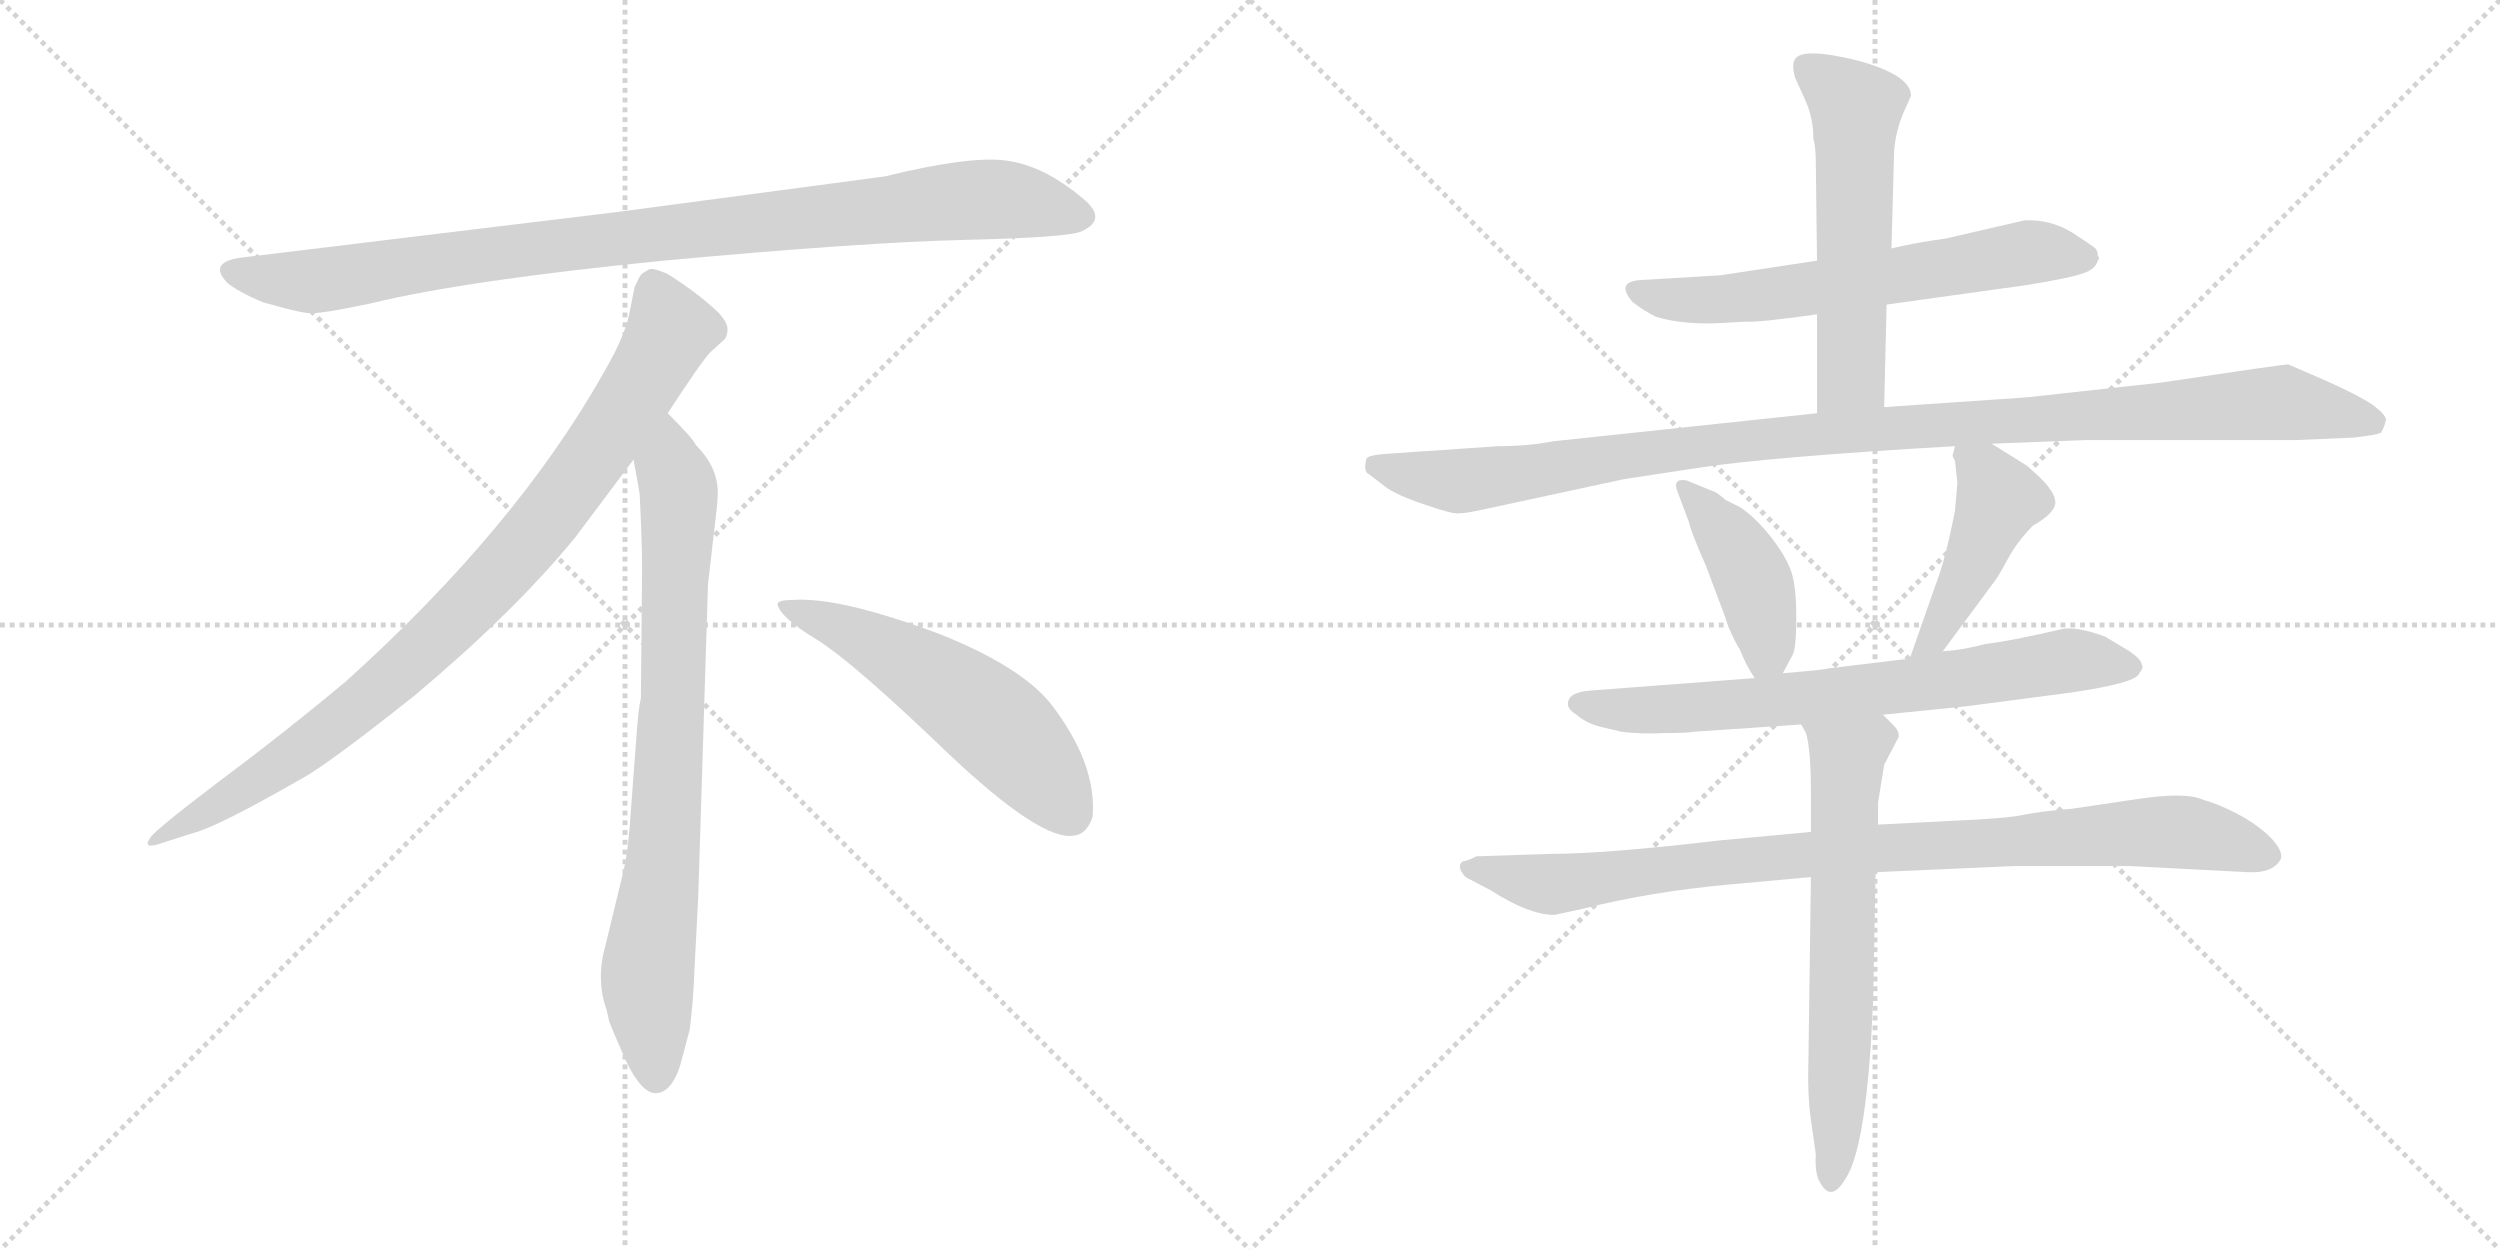 <svg version="1.1" viewBox="0 0 2048 1024" xmlns="http://www.w3.org/2000/svg">
  <g stroke="lightgray" stroke-dasharray="1,1" stroke-width="1" transform="scale(4, 4)">
    <line x1="0" y1="0" x2="256" y2="256"></line>
    <line x1="256" y1="0" x2="0" y2="256"></line>
    <line x1="128" y1="0" x2="128" y2="256"></line>
    <line x1="0" y1="128" x2="256" y2="128"></line>
    <line x1="256" y1="0" x2="512" y2="256"></line>
    <line x1="512" y1="0" x2="256" y2="256"></line>
    <line x1="384" y1="0" x2="384" y2="256"></line>
    <line x1="256" y1="128" x2="512" y2="128"></line>
  </g>
<g transform="scale(1, -1) translate(0, -850)">
   <style type="text/css">
    @keyframes keyframes0 {
      from {
       stroke: black;
       stroke-dashoffset: 952;
       stroke-width: 128;
       }
       76% {
       animation-timing-function: step-end;
       stroke: black;
       stroke-dashoffset: 0;
       stroke-width: 128;
       }
       to {
       stroke: black;
       stroke-width: 1024;
       }
       }
       #make-me-a-hanzi-animation-0 {
         animation: keyframes0 1.025s both;
         animation-delay: 0s;
         animation-timing-function: linear;
       }
    @keyframes keyframes1 {
      from {
       stroke: black;
       stroke-dashoffset: 897;
       stroke-width: 128;
       }
       74% {
       animation-timing-function: step-end;
       stroke: black;
       stroke-dashoffset: 0;
       stroke-width: 128;
       }
       to {
       stroke: black;
       stroke-width: 1024;
       }
       }
       #make-me-a-hanzi-animation-1 {
         animation: keyframes1 0.98s both;
         animation-delay: 1.025s;
         animation-timing-function: linear;
       }
    @keyframes keyframes2 {
      from {
       stroke: black;
       stroke-dashoffset: 792;
       stroke-width: 128;
       }
       72% {
       animation-timing-function: step-end;
       stroke: black;
       stroke-dashoffset: 0;
       stroke-width: 128;
       }
       to {
       stroke: black;
       stroke-width: 1024;
       }
       }
       #make-me-a-hanzi-animation-2 {
         animation: keyframes2 0.895s both;
         animation-delay: 2.005s;
         animation-timing-function: linear;
       }
    @keyframes keyframes3 {
      from {
       stroke: black;
       stroke-dashoffset: 548;
       stroke-width: 128;
       }
       64% {
       animation-timing-function: step-end;
       stroke: black;
       stroke-dashoffset: 0;
       stroke-width: 128;
       }
       to {
       stroke: black;
       stroke-width: 1024;
       }
       }
       #make-me-a-hanzi-animation-3 {
         animation: keyframes3 0.696s both;
         animation-delay: 2.899s;
         animation-timing-function: linear;
       }
    @keyframes keyframes4 {
      from {
       stroke: black;
       stroke-dashoffset: 626;
       stroke-width: 128;
       }
       67% {
       animation-timing-function: step-end;
       stroke: black;
       stroke-dashoffset: 0;
       stroke-width: 128;
       }
       to {
       stroke: black;
       stroke-width: 1024;
       }
       }
       #make-me-a-hanzi-animation-4 {
         animation: keyframes4 0.759s both;
         animation-delay: 3.595s;
         animation-timing-function: linear;
       }
    @keyframes keyframes5 {
      from {
       stroke: black;
       stroke-dashoffset: 561;
       stroke-width: 128;
       }
       65% {
       animation-timing-function: step-end;
       stroke: black;
       stroke-dashoffset: 0;
       stroke-width: 128;
       }
       to {
       stroke: black;
       stroke-width: 1024;
       }
       }
       #make-me-a-hanzi-animation-5 {
         animation: keyframes5 0.707s both;
         animation-delay: 4.355s;
         animation-timing-function: linear;
       }
    @keyframes keyframes6 {
      from {
       stroke: black;
       stroke-dashoffset: 1081;
       stroke-width: 128;
       }
       78% {
       animation-timing-function: step-end;
       stroke: black;
       stroke-dashoffset: 0;
       stroke-width: 128;
       }
       to {
       stroke: black;
       stroke-width: 1024;
       }
       }
       #make-me-a-hanzi-animation-6 {
         animation: keyframes6 1.13s both;
         animation-delay: 5.061s;
         animation-timing-function: linear;
       }
    @keyframes keyframes7 {
      from {
       stroke: black;
       stroke-dashoffset: 418;
       stroke-width: 128;
       }
       58% {
       animation-timing-function: step-end;
       stroke: black;
       stroke-dashoffset: 0;
       stroke-width: 128;
       }
       to {
       stroke: black;
       stroke-width: 1024;
       }
       }
       #make-me-a-hanzi-animation-7 {
         animation: keyframes7 0.59s both;
         animation-delay: 6.191s;
         animation-timing-function: linear;
       }
    @keyframes keyframes8 {
      from {
       stroke: black;
       stroke-dashoffset: 447;
       stroke-width: 128;
       }
       59% {
       animation-timing-function: step-end;
       stroke: black;
       stroke-dashoffset: 0;
       stroke-width: 128;
       }
       to {
       stroke: black;
       stroke-width: 1024;
       }
       }
       #make-me-a-hanzi-animation-8 {
         animation: keyframes8 0.614s both;
         animation-delay: 6.781s;
         animation-timing-function: linear;
       }
    @keyframes keyframes9 {
      from {
       stroke: black;
       stroke-dashoffset: 708;
       stroke-width: 128;
       }
       70% {
       animation-timing-function: step-end;
       stroke: black;
       stroke-dashoffset: 0;
       stroke-width: 128;
       }
       to {
       stroke: black;
       stroke-width: 1024;
       }
       }
       #make-me-a-hanzi-animation-9 {
         animation: keyframes9 0.826s both;
         animation-delay: 7.395s;
         animation-timing-function: linear;
       }
    @keyframes keyframes10 {
      from {
       stroke: black;
       stroke-dashoffset: 914;
       stroke-width: 128;
       }
       75% {
       animation-timing-function: step-end;
       stroke: black;
       stroke-dashoffset: 0;
       stroke-width: 128;
       }
       to {
       stroke: black;
       stroke-width: 1024;
       }
       }
       #make-me-a-hanzi-animation-10 {
         animation: keyframes10 0.994s both;
         animation-delay: 8.221s;
         animation-timing-function: linear;
       }
    @keyframes keyframes11 {
      from {
       stroke: black;
       stroke-dashoffset: 642;
       stroke-width: 128;
       }
       68% {
       animation-timing-function: step-end;
       stroke: black;
       stroke-dashoffset: 0;
       stroke-width: 128;
       }
       to {
       stroke: black;
       stroke-width: 1024;
       }
       }
       #make-me-a-hanzi-animation-11 {
         animation: keyframes11 0.772s both;
         animation-delay: 9.215s;
         animation-timing-function: linear;
       }
</style>
<path d="M 725.0 705.5 L 507.0 676.5 L 202.0 639.5 Q 169.0 636.5 186.0 618.5 Q 194.0 611.5 215.0 602.5 Q 243.0 594.5 252.0 593.5 Q 262.0 592.5 304.0 601.5 Q 382.0 620.5 544.0 636.5 Q 706.0 651.5 791.0 653.5 Q 876.0 655.5 886.0 660.5 Q 908.0 670.5 887.0 687.5 Q 855.0 714.5 824.0 718.5 Q 794.0 722.5 725.0 705.5 Z" fill="lightgray"></path> 
<path d="M 547.0 511.5 Q 575.0 554.5 582.0 561.5 L 593.0 571.5 Q 596.0 574.5 596.0 580.5 Q 596.0 585.5 589.0 593.5 Q 571.0 610.5 547.0 625.5 Q 536.0 630.5 532.0 629.5 L 527.0 626.5 Q 525.0 625.5 523.0 621.5 Q 521.0 616.5 520.0 615.5 L 516.0 595.5 Q 513.0 576.5 495.0 545.5 Q 423.0 417.5 283.0 291.5 Q 234.0 250.5 179.0 209.5 Q 125.0 168.5 123.0 163.5 Q 116.0 153.5 133.0 159.5 L 158.0 167.5 Q 178.0 172.5 246.0 211.5 Q 267.0 222.5 340.0 280.5 Q 421.0 348.5 471.0 409.5 L 519.0 473.5 L 547.0 511.5 Z" fill="lightgray"></path> 
<path d="M 572.0 115.5 L 580.0 371.5 L 586.0 423.5 Q 588.0 439.5 588.0 446.5 Q 588.0 467.5 570.0 485.5 Q 568.0 490.5 547.0 511.5 C 526.0 533.5 514.0 503.5 519.0 473.5 L 524.0 445.5 Q 526.0 404.5 526.0 383.5 L 525.0 277.5 Q 523.0 271.5 521.0 241.5 L 517.0 188.5 Q 515.0 155.5 511.0 137.5 L 496.0 75.5 Q 488.0 47.5 497.0 22.5 L 499.0 13.5 Q 501.0 7.5 513.0 -19.5 Q 526.0 -46.5 538.0 -45.5 Q 550.0 -44.5 557.0 -23.5 L 565.0 6.5 Q 568.0 29.5 569.0 57.5 L 572.0 115.5 Z" fill="lightgray"></path> 
<path d="M 637.0 354.5 Q 640.0 343.5 670.0 325.5 Q 700.0 306.5 776.0 233.5 Q 853.0 160.5 880.0 165.5 Q 890.0 166.5 895.0 180.5 Q 899.0 224.5 860.0 274.5 Q 835.0 304.5 770.0 330.5 Q 687.0 361.5 649.0 358.5 Q 636.0 358.5 637.0 354.5 Z" fill="lightgray"></path> 
<path d="M 1545.5 600.5 L 1660.5 616.5 Q 1697.5 622.5 1707.5 626.5 Q 1716.5 629.5 1718.5 636.5 Q 1720.5 638.5 1718.5 640.5 Q 1718.5 644.5 1716.5 646.5 Q 1714.5 648.5 1697.5 659.5 Q 1679.5 670.5 1658.5 669.5 L 1593.5 654.5 Q 1570.5 651.5 1549.5 646.5 L 1488.5 636.5 L 1409.5 624.5 L 1342.5 620.5 Q 1323.5 618.5 1337.5 602.5 Q 1346.5 595.5 1356.5 590.5 Q 1379.5 583.5 1412.5 585.5 L 1429.5 586.5 Q 1438.5 585.5 1488.5 592.5 L 1545.5 600.5 Z" fill="lightgray"></path> 
<path d="M 1543.5 516.5 L 1545.5 600.5 L 1549.5 646.5 L 1551.5 720.5 Q 1551.5 741.5 1561.5 762.5 L 1565.5 771.5 Q 1565.5 788.5 1521.5 800.5 Q 1476.5 811.5 1470.5 801.5 Q 1467.5 797.5 1470.5 786.5 L 1479.5 766.5 Q 1485.5 752.5 1485.5 736.5 Q 1487.5 729.5 1487.5 716.5 L 1488.5 636.5 L 1488.5 592.5 L 1488.5 511.5 C 1488.5 481.5 1542.5 486.5 1543.5 516.5 Z" fill="lightgray"></path> 
<path d="M 1631.5 486.5 L 1708.5 489.5 L 1881.5 489.5 L 1927.5 491.5 Q 1946.5 493.5 1950.5 495.5 Q 1953.5 500.5 1954.5 505.5 Q 1955.5 509.5 1943.5 518.5 Q 1931.5 526.5 1904.5 538.5 L 1874.5 551.5 Q 1870.5 551.5 1769.5 536.5 L 1660.5 524.5 L 1543.5 516.5 L 1488.5 511.5 L 1272.5 488.5 Q 1251.5 484.5 1227.5 484.5 L 1139.5 478.5 Q 1121.5 477.5 1119.5 474.5 Q 1116.5 463.5 1121.5 461.5 L 1134.5 451.5 Q 1143.5 444.5 1167.5 436.5 Q 1190.5 428.5 1195.5 429.5 Q 1200.5 429.5 1214.5 432.5 L 1330.5 457.5 L 1389.5 466.5 Q 1446.5 475.5 1601.5 484.5 L 1631.5 486.5 Z" fill="lightgray"></path> 
<path d="M 1460.5 298.5 L 1468.5 313.5 Q 1471.5 318.5 1471.5 344.5 Q 1471.5 369.5 1467.5 381.5 Q 1463.5 393.5 1450.5 410.5 Q 1437.5 426.5 1425.5 434.5 L 1413.5 440.5 Q 1405.5 447.5 1403.5 447.5 L 1381.5 456.5 Q 1369.5 458.5 1374.5 446.5 L 1383.5 422.5 Q 1385.5 413.5 1397.5 386.5 L 1412.5 346.5 Q 1417.5 330.5 1425.5 317.5 Q 1430.5 304.5 1437.5 294.5 C 1448.5 276.5 1448.5 276.5 1460.5 298.5 Z" fill="lightgray"></path> 
<path d="M 1599.5 476.5 L 1601.5 472.5 L 1603.5 454.5 L 1601.5 431.5 Q 1593.5 390.5 1585.5 370.5 L 1564.5 310.5 C 1554.5 282.5 1573.5 292.5 1591.5 316.5 L 1631.5 370.5 Q 1636.5 376.5 1644.5 391.5 Q 1652.5 406.5 1665.5 419.5 Q 1681.5 428.5 1683.5 436.5 Q 1685.5 444.5 1671.5 458.5 L 1660.5 468.5 L 1631.5 486.5 C 1606.5 502.5 1605.5 502.5 1601.5 484.5 L 1599.5 476.5 Z" fill="lightgray"></path> 
<path d="M 1564.5 310.5 L 1498.5 302.5 Q 1496.5 301.5 1460.5 298.5 L 1437.5 294.5 L 1305.5 284.5 Q 1288.5 283.5 1285.5 277.5 Q 1281.5 270.5 1291.5 264.5 Q 1299.5 257.5 1311.5 254.5 L 1328.5 250.5 Q 1344.5 248.5 1364.5 249.5 Q 1383.5 249.5 1386.5 250.5 L 1475.5 256.5 L 1542.5 264.5 L 1611.5 271.5 L 1695.5 282.5 Q 1750.5 290.5 1752.5 298.5 Q 1756.5 303.5 1754.5 305.5 Q 1754.5 309.5 1744.5 316.5 L 1724.5 328.5 Q 1699.5 337.5 1688.5 334.5 Q 1645.5 324.5 1626.5 322.5 Q 1608.5 317.5 1591.5 316.5 L 1564.5 310.5 Z" fill="lightgray"></path> 
<path d="M 1483.5 168.5 L 1408.5 161.5 Q 1314.5 150.5 1270.5 150.5 L 1209.5 148.5 Q 1201.5 144.5 1198.5 144.5 Q 1192.5 140.5 1200.5 131.5 L 1221.5 120.5 Q 1252.5 100.5 1273.5 100.5 L 1296.5 105.5 Q 1351.5 119.5 1417.5 125.5 L 1483.5 131.5 L 1536.5 135.5 L 1649.5 140.5 L 1745.5 140.5 L 1841.5 135.5 Q 1862.5 134.5 1868.5 146.5 Q 1870.5 152.5 1860.5 163.5 Q 1849.5 174.5 1832.5 183.5 Q 1814.5 192.5 1805.5 194.5 Q 1791.5 201.5 1751.5 195.5 L 1697.5 187.5 Q 1672.5 185.5 1657.5 182.5 Q 1644.5 179.5 1597.5 177.5 L 1538.5 174.5 L 1483.5 168.5 Z" fill="lightgray"></path> 
<path d="M 1475.5 256.5 L 1479.5 249.5 Q 1483.5 235.5 1483.5 201.5 L 1483.5 168.5 L 1483.5 131.5 L 1481.5 -15.5 Q 1480.5 -46.5 1483.5 -67.5 L 1487.5 -95.5 Q 1486.5 -112.5 1491.5 -119.5 Q 1500.5 -135.5 1512.5 -114.5 Q 1526.5 -92.5 1532.5 -7.5 L 1534.5 30.5 L 1536.5 135.5 L 1538.5 174.5 L 1538.5 192.5 L 1543.5 223.5 L 1555.5 246.5 Q 1555.5 251.5 1551.5 255.5 L 1542.5 264.5 C 1521.5 285.5 1463.5 284.5 1475.5 256.5 Z" fill="lightgray"></path> 
      <clipPath id="make-me-a-hanzi-clip-0">
      <path d="M 725.0 705.5 L 507.0 676.5 L 202.0 639.5 Q 169.0 636.5 186.0 618.5 Q 194.0 611.5 215.0 602.5 Q 243.0 594.5 252.0 593.5 Q 262.0 592.5 304.0 601.5 Q 382.0 620.5 544.0 636.5 Q 706.0 651.5 791.0 653.5 Q 876.0 655.5 886.0 660.5 Q 908.0 670.5 887.0 687.5 Q 855.0 714.5 824.0 718.5 Q 794.0 722.5 725.0 705.5 Z" fill="lightgray"></path>
      </clipPath>
      <path clip-path="url(#make-me-a-hanzi-clip-0)" d="M 194.0 628.5 L 216.0 621.5 L 273.0 621.5 L 502.0 654.5 L 785.0 685.5 L 824.0 686.5 L 884.0 674.5 " fill="none" id="make-me-a-hanzi-animation-0" stroke-dasharray="824 1648" stroke-linecap="round"></path>

      <clipPath id="make-me-a-hanzi-clip-1">
      <path d="M 547.0 511.5 Q 575.0 554.5 582.0 561.5 L 593.0 571.5 Q 596.0 574.5 596.0 580.5 Q 596.0 585.5 589.0 593.5 Q 571.0 610.5 547.0 625.5 Q 536.0 630.5 532.0 629.5 L 527.0 626.5 Q 525.0 625.5 523.0 621.5 Q 521.0 616.5 520.0 615.5 L 516.0 595.5 Q 513.0 576.5 495.0 545.5 Q 423.0 417.5 283.0 291.5 Q 234.0 250.5 179.0 209.5 Q 125.0 168.5 123.0 163.5 Q 116.0 153.5 133.0 159.5 L 158.0 167.5 Q 178.0 172.5 246.0 211.5 Q 267.0 222.5 340.0 280.5 Q 421.0 348.5 471.0 409.5 L 519.0 473.5 L 547.0 511.5 Z" fill="lightgray"></path>
      </clipPath>
      <path clip-path="url(#make-me-a-hanzi-clip-1)" d="M 537.0 616.5 L 550.0 579.5 L 546.0 570.5 L 500.0 496.5 L 420.0 391.5 L 318.0 290.5 L 263.0 246.5 L 128.0 162.5 " fill="none" id="make-me-a-hanzi-animation-1" stroke-dasharray="769 1538" stroke-linecap="round"></path>

      <clipPath id="make-me-a-hanzi-clip-2">
      <path d="M 572.0 115.5 L 580.0 371.5 L 586.0 423.5 Q 588.0 439.5 588.0 446.5 Q 588.0 467.5 570.0 485.5 Q 568.0 490.5 547.0 511.5 C 526.0 533.5 514.0 503.5 519.0 473.5 L 524.0 445.5 Q 526.0 404.5 526.0 383.5 L 525.0 277.5 Q 523.0 271.5 521.0 241.5 L 517.0 188.5 Q 515.0 155.5 511.0 137.5 L 496.0 75.5 Q 488.0 47.5 497.0 22.5 L 499.0 13.5 Q 501.0 7.5 513.0 -19.5 Q 526.0 -46.5 538.0 -45.5 Q 550.0 -44.5 557.0 -23.5 L 565.0 6.5 Q 568.0 29.5 569.0 57.5 L 572.0 115.5 Z" fill="lightgray"></path>
      </clipPath>
      <path clip-path="url(#make-me-a-hanzi-clip-2)" d="M 548.0 500.5 L 549.0 466.5 L 556.0 448.5 L 552.0 289.5 L 544.0 154.5 L 530.0 45.5 L 538.0 -32.5 " fill="none" id="make-me-a-hanzi-animation-2" stroke-dasharray="664 1328" stroke-linecap="round"></path>

      <clipPath id="make-me-a-hanzi-clip-3">
      <path d="M 637.0 354.5 Q 640.0 343.5 670.0 325.5 Q 700.0 306.5 776.0 233.5 Q 853.0 160.5 880.0 165.5 Q 890.0 166.5 895.0 180.5 Q 899.0 224.5 860.0 274.5 Q 835.0 304.5 770.0 330.5 Q 687.0 361.5 649.0 358.5 Q 636.0 358.5 637.0 354.5 Z" fill="lightgray"></path>
      </clipPath>
      <path clip-path="url(#make-me-a-hanzi-clip-3)" d="M 644.0 353.5 L 687.0 337.5 L 792.0 275.5 L 840.0 232.5 L 876.0 184.5 " fill="none" id="make-me-a-hanzi-animation-3" stroke-dasharray="420 840" stroke-linecap="round"></path>

      <clipPath id="make-me-a-hanzi-clip-4">
      <path d="M 1545.5 600.5 L 1660.5 616.5 Q 1697.5 622.5 1707.5 626.5 Q 1716.5 629.5 1718.5 636.5 Q 1720.5 638.5 1718.5 640.5 Q 1718.5 644.5 1716.5 646.5 Q 1714.5 648.5 1697.5 659.5 Q 1679.5 670.5 1658.5 669.5 L 1593.5 654.5 Q 1570.5 651.5 1549.5 646.5 L 1488.5 636.5 L 1409.5 624.5 L 1342.5 620.5 Q 1323.5 618.5 1337.5 602.5 Q 1346.5 595.5 1356.5 590.5 Q 1379.5 583.5 1412.5 585.5 L 1429.5 586.5 Q 1438.5 585.5 1488.5 592.5 L 1545.5 600.5 Z" fill="lightgray"></path>
      </clipPath>
      <path clip-path="url(#make-me-a-hanzi-clip-4)" d="M 1340.5 611.5 L 1403.5 604.5 L 1664.5 643.5 L 1707.5 640.5 " fill="none" id="make-me-a-hanzi-animation-4" stroke-dasharray="498 996" stroke-linecap="round"></path>

      <clipPath id="make-me-a-hanzi-clip-5">
      <path d="M 1543.5 516.5 L 1545.5 600.5 L 1549.5 646.5 L 1551.5 720.5 Q 1551.5 741.5 1561.5 762.5 L 1565.5 771.5 Q 1565.5 788.5 1521.5 800.5 Q 1476.5 811.5 1470.5 801.5 Q 1467.5 797.5 1470.5 786.5 L 1479.5 766.5 Q 1485.5 752.5 1485.5 736.5 Q 1487.5 729.5 1487.5 716.5 L 1488.5 636.5 L 1488.5 592.5 L 1488.5 511.5 C 1488.5 481.5 1542.5 486.5 1543.5 516.5 Z" fill="lightgray"></path>
      </clipPath>
      <path clip-path="url(#make-me-a-hanzi-clip-5)" d="M 1479.5 794.5 L 1520.5 762.5 L 1516.5 541.5 L 1494.5 518.5 " fill="none" id="make-me-a-hanzi-animation-5" stroke-dasharray="433 866" stroke-linecap="round"></path>

      <clipPath id="make-me-a-hanzi-clip-6">
      <path d="M 1631.5 486.5 L 1708.5 489.5 L 1881.5 489.5 L 1927.5 491.5 Q 1946.5 493.5 1950.5 495.5 Q 1953.5 500.5 1954.5 505.5 Q 1955.5 509.5 1943.5 518.5 Q 1931.5 526.5 1904.5 538.5 L 1874.5 551.5 Q 1870.5 551.5 1769.5 536.5 L 1660.5 524.5 L 1543.5 516.5 L 1488.5 511.5 L 1272.5 488.5 Q 1251.5 484.5 1227.5 484.5 L 1139.5 478.5 Q 1121.5 477.5 1119.5 474.5 Q 1116.5 463.5 1121.5 461.5 L 1134.5 451.5 Q 1143.5 444.5 1167.5 436.5 Q 1190.5 428.5 1195.5 429.5 Q 1200.5 429.5 1214.5 432.5 L 1330.5 457.5 L 1389.5 466.5 Q 1446.5 475.5 1601.5 484.5 L 1631.5 486.5 Z" fill="lightgray"></path>
      </clipPath>
      <path clip-path="url(#make-me-a-hanzi-clip-6)" d="M 1125.5 468.5 L 1203.5 456.5 L 1482.5 494.5 L 1869.5 520.5 L 1944.5 503.5 " fill="none" id="make-me-a-hanzi-animation-6" stroke-dasharray="953 1906" stroke-linecap="round"></path>

      <clipPath id="make-me-a-hanzi-clip-7">
      <path d="M 1460.5 298.5 L 1468.5 313.5 Q 1471.5 318.5 1471.5 344.5 Q 1471.5 369.5 1467.5 381.5 Q 1463.5 393.5 1450.5 410.5 Q 1437.5 426.5 1425.5 434.5 L 1413.5 440.5 Q 1405.5 447.5 1403.5 447.5 L 1381.5 456.5 Q 1369.5 458.5 1374.5 446.5 L 1383.5 422.5 Q 1385.5 413.5 1397.5 386.5 L 1412.5 346.5 Q 1417.5 330.5 1425.5 317.5 Q 1430.5 304.5 1437.5 294.5 C 1448.5 276.5 1448.5 276.5 1460.5 298.5 Z" fill="lightgray"></path>
      </clipPath>
      <path clip-path="url(#make-me-a-hanzi-clip-7)" d="M 1384.5 447.5 L 1436.5 373.5 L 1447.5 323.5 L 1441.5 304.5 " fill="none" id="make-me-a-hanzi-animation-7" stroke-dasharray="290 580" stroke-linecap="round"></path>

      <clipPath id="make-me-a-hanzi-clip-8">
      <path d="M 1599.5 476.5 L 1601.5 472.5 L 1603.5 454.5 L 1601.5 431.5 Q 1593.5 390.5 1585.5 370.5 L 1564.5 310.5 C 1554.5 282.5 1573.5 292.5 1591.5 316.5 L 1631.5 370.5 Q 1636.5 376.5 1644.5 391.5 Q 1652.5 406.5 1665.5 419.5 Q 1681.5 428.5 1683.5 436.5 Q 1685.5 444.5 1671.5 458.5 L 1660.5 468.5 L 1631.5 486.5 C 1606.5 502.5 1605.5 502.5 1601.5 484.5 L 1599.5 476.5 Z" fill="lightgray"></path>
      </clipPath>
      <path clip-path="url(#make-me-a-hanzi-clip-8)" d="M 1608.5 478.5 L 1637.5 441.5 L 1598.5 353.5 L 1582.5 325.5 L 1570.5 316.5 " fill="none" id="make-me-a-hanzi-animation-8" stroke-dasharray="319 638" stroke-linecap="round"></path>

      <clipPath id="make-me-a-hanzi-clip-9">
      <path d="M 1564.5 310.5 L 1498.5 302.5 Q 1496.5 301.5 1460.5 298.5 L 1437.5 294.5 L 1305.5 284.5 Q 1288.5 283.5 1285.5 277.5 Q 1281.5 270.5 1291.5 264.5 Q 1299.5 257.5 1311.5 254.5 L 1328.5 250.5 Q 1344.5 248.5 1364.5 249.5 Q 1383.5 249.5 1386.5 250.5 L 1475.5 256.5 L 1542.5 264.5 L 1611.5 271.5 L 1695.5 282.5 Q 1750.5 290.5 1752.5 298.5 Q 1756.5 303.5 1754.5 305.5 Q 1754.5 309.5 1744.5 316.5 L 1724.5 328.5 Q 1699.5 337.5 1688.5 334.5 Q 1645.5 324.5 1626.5 322.5 Q 1608.5 317.5 1591.5 316.5 L 1564.5 310.5 Z" fill="lightgray"></path>
      </clipPath>
      <path clip-path="url(#make-me-a-hanzi-clip-9)" d="M 1293.5 273.5 L 1335.5 267.5 L 1437.5 273.5 L 1684.5 307.5 L 1742.5 305.5 " fill="none" id="make-me-a-hanzi-animation-9" stroke-dasharray="580 1160" stroke-linecap="round"></path>

      <clipPath id="make-me-a-hanzi-clip-10">
      <path d="M 1483.5 168.5 L 1408.5 161.5 Q 1314.5 150.5 1270.5 150.5 L 1209.5 148.5 Q 1201.5 144.5 1198.5 144.5 Q 1192.5 140.5 1200.5 131.5 L 1221.5 120.5 Q 1252.5 100.5 1273.5 100.5 L 1296.5 105.5 Q 1351.5 119.5 1417.5 125.5 L 1483.5 131.5 L 1536.5 135.5 L 1649.5 140.5 L 1745.5 140.5 L 1841.5 135.5 Q 1862.5 134.5 1868.5 146.5 Q 1870.5 152.5 1860.5 163.5 Q 1849.5 174.5 1832.5 183.5 Q 1814.5 192.5 1805.5 194.5 Q 1791.5 201.5 1751.5 195.5 L 1697.5 187.5 Q 1672.5 185.5 1657.5 182.5 Q 1644.5 179.5 1597.5 177.5 L 1538.5 174.5 L 1483.5 168.5 Z" fill="lightgray"></path>
      </clipPath>
      <path clip-path="url(#make-me-a-hanzi-clip-10)" d="M 1206.5 139.5 L 1270.5 125.5 L 1533.5 155.5 L 1763.5 168.5 L 1802.5 166.5 L 1857.5 148.5 " fill="none" id="make-me-a-hanzi-animation-10" stroke-dasharray="786 1572" stroke-linecap="round"></path>

      <clipPath id="make-me-a-hanzi-clip-11">
      <path d="M 1475.5 256.5 L 1479.5 249.5 Q 1483.5 235.5 1483.5 201.5 L 1483.5 168.5 L 1483.5 131.5 L 1481.5 -15.5 Q 1480.5 -46.5 1483.5 -67.5 L 1487.5 -95.5 Q 1486.5 -112.5 1491.5 -119.5 Q 1500.5 -135.5 1512.5 -114.5 Q 1526.5 -92.5 1532.5 -7.5 L 1534.5 30.5 L 1536.5 135.5 L 1538.5 174.5 L 1538.5 192.5 L 1543.5 223.5 L 1555.5 246.5 Q 1555.5 251.5 1551.5 255.5 L 1542.5 264.5 C 1521.5 285.5 1463.5 284.5 1475.5 256.5 Z" fill="lightgray"></path>
      </clipPath>
      <path clip-path="url(#make-me-a-hanzi-clip-11)" d="M 1482.5 255.5 L 1513.5 230.5 L 1501.5 -115.5 " fill="none" id="make-me-a-hanzi-animation-11" stroke-dasharray="514 1028" stroke-linecap="round"></path>

</g>
</svg>
